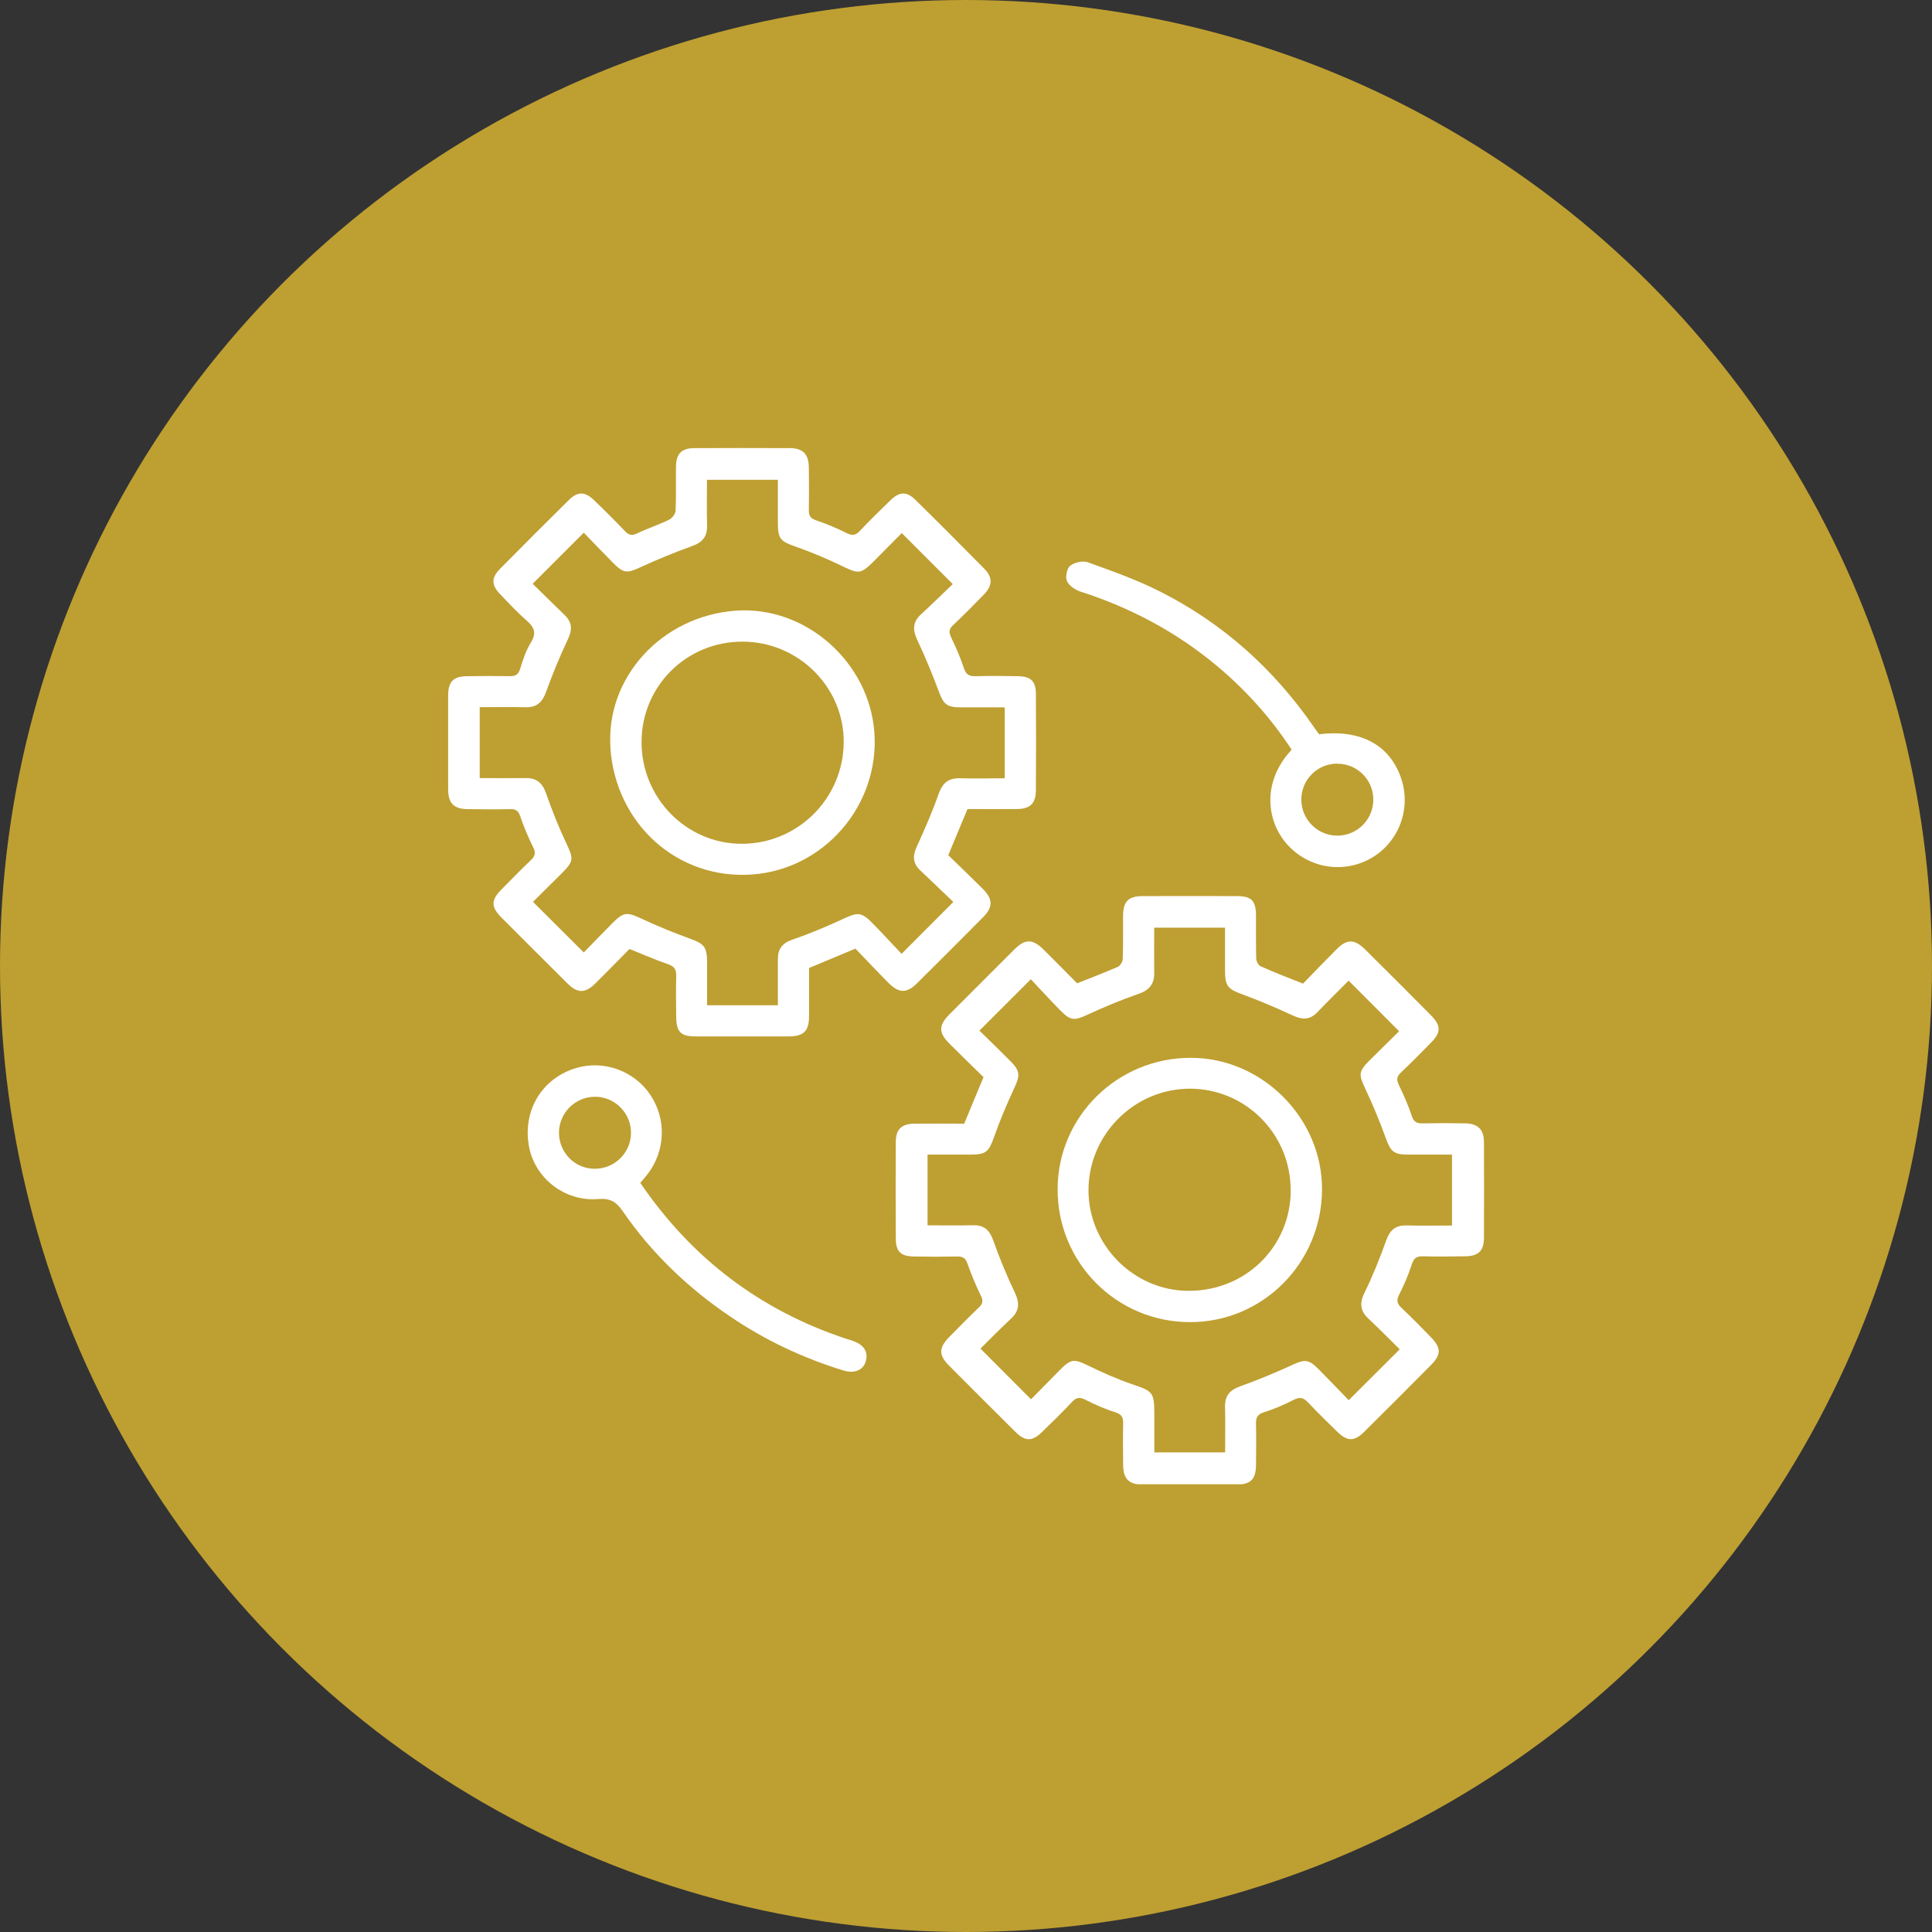 <svg width="194" height="194" viewBox="0 0 194 194" fill="none" xmlns="http://www.w3.org/2000/svg">
<rect x="0" y="0" width="194" height="194" fill="#333333" stroke="none"/>
<circle cx="97" cy="97" r="97" fill="#BE9F31"/>
<g clip-path="url(#clip0_515_187354)">
<path d="M96.84 112.78C97.48 111.24 98.09 109.77 98.76 108.16C97.66 107.08 96.49 105.95 95.33 104.79C94.23 103.69 94.24 102.95 95.36 101.83C97.52 99.66 99.68 97.5 101.85 95.34C102.95 94.25 103.69 94.26 104.81 95.37C105.95 96.5 107.07 97.64 108.16 98.74C109.58 98.17 110.93 97.66 112.25 97.08C112.49 96.97 112.73 96.57 112.74 96.3C112.79 94.88 112.76 93.46 112.77 92.04C112.77 90.51 113.28 89.98 114.77 89.98C117.9 89.97 121.03 89.97 124.17 89.98C125.68 89.98 126.11 90.43 126.12 91.95C126.13 93.37 126.1 94.79 126.14 96.21C126.14 96.5 126.35 96.92 126.59 97.03C127.94 97.64 129.33 98.16 130.84 98.77C131.93 97.65 133.06 96.47 134.21 95.32C135.25 94.27 136.02 94.28 137.09 95.35C139.29 97.53 141.48 99.72 143.66 101.92C144.72 102.99 144.72 103.66 143.68 104.71C142.69 105.72 141.69 106.74 140.66 107.71C140.25 108.1 140.21 108.42 140.46 108.94C140.95 109.95 141.41 110.99 141.76 112.05C141.96 112.67 142.27 112.81 142.86 112.8C144.28 112.77 145.7 112.77 147.12 112.8C148.4 112.82 149 113.41 149.01 114.67C149.03 117.87 149.02 121.08 149.01 124.29C149.01 125.6 148.46 126.13 147.15 126.15C145.73 126.17 144.31 126.19 142.89 126.15C142.22 126.13 141.95 126.36 141.75 127C141.42 128.03 140.98 129.04 140.49 130.01C140.21 130.57 140.28 130.91 140.73 131.33C141.74 132.28 142.71 133.27 143.67 134.26C144.72 135.33 144.73 136.02 143.7 137.06C141.47 139.31 139.23 141.55 136.98 143.78C135.98 144.77 135.28 144.75 134.27 143.76C133.28 142.79 132.29 141.83 131.34 140.82C130.9 140.36 130.55 140.24 129.93 140.55C128.97 141.05 127.96 141.48 126.92 141.81C126.25 142.02 126.11 142.36 126.12 142.99C126.15 144.37 126.14 145.76 126.12 147.14C126.1 148.53 125.58 149.06 124.21 149.07C121.04 149.08 117.87 149.08 114.71 149.07C113.37 149.07 112.79 148.49 112.78 147.14C112.76 145.76 112.75 144.37 112.78 142.99C112.8 142.37 112.66 142.02 111.99 141.81C110.95 141.49 109.95 141.04 108.98 140.55C108.43 140.28 108.09 140.3 107.66 140.76C106.69 141.8 105.67 142.79 104.65 143.78C103.64 144.77 102.95 144.76 101.94 143.76C99.72 141.55 97.5 139.34 95.29 137.12C94.24 136.07 94.26 135.32 95.33 134.24C96.3 133.26 97.27 132.26 98.27 131.31C98.68 130.93 98.75 130.63 98.49 130.1C97.98 129.06 97.54 127.98 97.15 126.89C96.96 126.35 96.7 126.16 96.13 126.17C94.67 126.2 93.22 126.2 91.76 126.17C90.46 126.15 89.96 125.68 89.95 124.39C89.93 121.15 89.93 117.91 89.95 114.67C89.95 113.39 90.54 112.84 91.85 112.83C93.52 112.81 95.19 112.83 96.83 112.83L96.84 112.78ZM93.14 115.92V123.04C94.71 123.04 96.2 123.07 97.69 123.03C98.82 123 99.37 123.52 99.74 124.57C100.37 126.34 101.09 128.09 101.9 129.79C102.4 130.83 102.37 131.62 101.51 132.42C100.41 133.45 99.35 134.53 98.45 135.42C100.2 137.17 101.83 138.81 103.53 140.51C104.43 139.59 105.42 138.58 106.42 137.57C107.57 136.42 107.85 136.44 109.28 137.13C110.74 137.84 112.24 138.51 113.78 139.03C115.74 139.69 115.91 139.82 115.91 141.96C115.91 143.25 115.91 144.54 115.91 145.84H123.02C123.02 144.27 123.05 142.78 123.01 141.29C122.98 140.17 123.47 139.59 124.52 139.21C126.29 138.58 128.03 137.85 129.74 137.07C131.02 136.48 131.39 136.46 132.43 137.51C133.47 138.56 134.49 139.63 135.43 140.6C137.21 138.83 138.85 137.19 140.55 135.49C139.55 134.51 138.51 133.44 137.42 132.42C136.57 131.63 136.5 130.86 137.02 129.8C137.85 128.11 138.55 126.36 139.18 124.59C139.55 123.55 140.1 123.02 141.23 123.05C142.75 123.09 144.27 123.06 145.8 123.06V115.94C144.25 115.94 142.8 115.94 141.35 115.94C139.93 115.93 139.65 115.62 139.16 114.3C138.54 112.6 137.85 110.92 137.08 109.29C136.43 107.92 136.41 107.6 137.49 106.51C138.54 105.47 139.59 104.43 140.49 103.55C138.72 101.78 137.09 100.14 135.42 98.47C134.43 99.47 133.34 100.54 132.28 101.64C131.53 102.43 130.77 102.41 129.82 101.97C128.15 101.19 126.44 100.47 124.71 99.83C123.31 99.32 123.01 99.02 123.01 97.46C123.01 96.02 123.01 94.58 123.01 93.15H115.9C115.9 94.7 115.88 96.19 115.9 97.67C115.92 98.83 115.4 99.43 114.3 99.81C112.56 100.41 110.85 101.13 109.18 101.9C107.9 102.49 107.5 102.51 106.49 101.48C105.45 100.42 104.44 99.32 103.51 98.33C101.71 100.13 100.07 101.77 98.35 103.49C99.35 104.47 100.42 105.5 101.47 106.56C102.45 107.55 102.44 108 101.84 109.27C101.09 110.88 100.4 112.52 99.81 114.19C99.29 115.65 99.03 115.93 97.48 115.94C96.03 115.94 94.58 115.94 93.12 115.94L93.14 115.92Z" fill="white"/>
<path d="M85.91 95.25C84.28 95.93 82.81 96.54 81.24 97.2C81.24 98.76 81.24 100.4 81.24 102.03C81.24 103.53 80.71 104.06 79.21 104.07C76.08 104.07 72.95 104.08 69.82 104.07C68.38 104.07 67.92 103.61 67.9 102.18C67.88 100.8 67.87 99.41 67.9 98.03C67.92 97.41 67.77 97.06 67.11 96.83C65.84 96.4 64.62 95.85 63.21 95.29C62.13 96.39 60.96 97.58 59.78 98.75C58.76 99.76 57.99 99.76 56.98 98.75C54.76 96.54 52.54 94.33 50.33 92.11C49.29 91.06 49.3 90.38 50.35 89.32C51.32 88.33 52.29 87.34 53.29 86.39C53.72 85.98 53.83 85.65 53.54 85.08C53.04 84.08 52.6 83.03 52.24 81.97C52.05 81.41 51.79 81.23 51.23 81.25C49.81 81.28 48.39 81.27 46.97 81.25C45.56 81.23 45 80.66 45 79.24C45 76.11 45 72.98 45 69.84C45 68.45 45.53 67.91 46.89 67.9C48.31 67.88 49.73 67.87 51.15 67.9C51.75 67.91 52.06 67.75 52.24 67.13C52.51 66.23 52.82 65.31 53.31 64.52C53.9 63.56 53.65 62.99 52.89 62.32C51.93 61.48 51.06 60.55 50.18 59.62C49.34 58.74 49.34 58.01 50.18 57.15C52.48 54.82 54.8 52.5 57.13 50.2C57.99 49.35 58.73 49.35 59.6 50.18C60.68 51.21 61.74 52.27 62.77 53.35C63.16 53.76 63.48 53.8 64 53.55C65.05 53.05 66.16 52.69 67.2 52.18C67.5 52.03 67.83 51.59 67.84 51.27C67.91 49.78 67.85 48.28 67.88 46.79C67.9 45.56 68.46 45 69.7 45C72.9 44.98 76.11 44.99 79.31 45C80.64 45 81.2 45.6 81.22 46.96C81.24 48.38 81.24 49.8 81.22 51.22C81.21 51.77 81.37 52.05 81.93 52.24C82.99 52.6 84.04 53.04 85.04 53.54C85.61 53.82 85.94 53.74 86.35 53.3C87.35 52.24 88.39 51.22 89.44 50.21C90.32 49.36 91.05 49.33 91.91 50.18C94.25 52.48 96.56 54.8 98.86 57.13C99.7 57.99 99.66 58.81 98.8 59.7C97.78 60.74 96.76 61.78 95.7 62.78C95.28 63.17 95.26 63.48 95.5 63.99C95.99 65 96.44 66.04 96.79 67.1C97 67.75 97.34 67.92 97.97 67.9C99.39 67.86 100.81 67.87 102.23 67.9C103.52 67.92 104.01 68.4 104.02 69.7C104.04 72.9 104.04 76.11 104.02 79.31C104.02 80.68 103.45 81.23 102.1 81.24C100.46 81.26 98.83 81.24 97.15 81.24C96.52 82.75 95.9 84.24 95.22 85.87C96.34 86.96 97.52 88.09 98.68 89.25C99.73 90.3 99.73 91.09 98.68 92.14C96.5 94.34 94.31 96.52 92.11 98.71C91.06 99.76 90.28 99.76 89.23 98.71C88.08 97.55 86.96 96.36 85.88 95.24L85.91 95.25ZM70.99 48.17C70.99 49.78 70.96 51.28 71 52.77C71.03 53.89 70.53 54.47 69.48 54.84C67.71 55.47 65.97 56.2 64.26 56.98C62.97 57.57 62.63 57.59 61.58 56.54C60.54 55.49 59.52 54.42 58.62 53.49C56.84 55.27 55.2 56.9 53.49 58.62C54.49 59.6 55.58 60.68 56.68 61.74C57.45 62.48 57.49 63.21 57.03 64.18C56.21 65.91 55.48 67.69 54.83 69.49C54.45 70.53 53.89 71.05 52.76 71.02C51.24 70.98 49.73 71.01 48.17 71.01V78.13C49.74 78.13 51.26 78.15 52.78 78.13C53.9 78.11 54.47 78.63 54.84 79.68C55.43 81.39 56.11 83.07 56.88 84.71C57.59 86.21 57.63 86.47 56.44 87.66C55.42 88.68 54.4 89.69 53.52 90.56C55.28 92.32 56.92 93.95 58.62 95.64C59.53 94.71 60.51 93.69 61.51 92.68C62.62 91.56 62.99 91.58 64.38 92.23C65.98 92.98 67.63 93.65 69.3 94.26C70.7 94.76 71 95.08 71 96.63C71 98.07 71 99.51 71 100.94H78.11C78.11 99.36 78.11 97.83 78.11 96.31C78.11 95.27 78.56 94.69 79.6 94.34C81.38 93.73 83.12 92.99 84.82 92.2C86.08 91.62 86.51 91.59 87.52 92.61C88.56 93.67 89.57 94.76 90.53 95.78C92.32 93.99 93.95 92.35 95.73 90.57C94.66 89.55 93.53 88.46 92.4 87.39C91.65 86.69 91.63 85.94 92.05 85.03C92.84 83.29 93.62 81.53 94.25 79.72C94.64 78.61 95.24 78.12 96.39 78.15C97.88 78.19 99.36 78.15 100.89 78.15V71.03C99.37 71.03 97.92 71.03 96.48 71.03C95.07 71.03 94.75 70.72 94.27 69.43C93.61 67.67 92.89 65.92 92.09 64.22C91.62 63.22 91.66 62.44 92.49 61.68C93.61 60.65 94.69 59.59 95.67 58.65C93.9 56.88 92.26 55.24 90.55 53.53C89.63 54.46 88.64 55.46 87.64 56.46C86.45 57.64 86.17 57.62 84.69 56.9C83.16 56.16 81.59 55.49 79.98 54.92C78.37 54.36 78.11 54.15 78.11 52.47C78.11 51.06 78.11 49.65 78.11 48.18H71L70.99 48.17Z" fill="white"/>
<path d="M64.29 118.77C69.45 126.34 76.29 131.54 84.9 134.41C85.14 134.49 85.39 134.55 85.63 134.64C86.75 135.03 87.2 135.74 86.94 136.68C86.7 137.56 85.83 137.96 84.71 137.62C80.65 136.38 76.86 134.59 73.34 132.21C69.11 129.35 65.46 125.87 62.56 121.66C61.9 120.7 61.31 120.3 60.07 120.4C56.64 120.68 53.62 118.23 53.09 114.97C52.51 111.4 54.49 108.22 57.91 107.23C60.65 106.43 63.69 107.54 65.29 109.92C66.95 112.38 66.83 115.61 64.98 117.96C64.78 118.22 64.56 118.46 64.29 118.78V118.77ZM56.13 113.71C56.11 115.7 57.69 117.34 59.67 117.36C61.66 117.39 63.31 115.82 63.36 113.84C63.41 111.82 61.78 110.13 59.76 110.13C57.77 110.13 56.16 111.72 56.13 113.7V113.71Z" fill="white"/>
<path d="M132.47 73.73C136.7 73.21 139.65 74.86 140.74 78.3C141.71 81.36 140.37 84.71 137.56 86.24C134.7 87.8 131.16 87.11 129.07 84.58C127.28 82.42 126.63 78.58 129.7 75.28C127.61 72.08 125.07 69.26 122.13 66.81C118.08 63.44 113.52 61.02 108.51 59.41C107.98 59.24 107.35 58.82 107.14 58.35C106.96 57.94 107.13 57.07 107.46 56.81C107.89 56.47 108.73 56.28 109.23 56.46C111.65 57.33 114.09 58.2 116.39 59.35C122.73 62.53 127.87 67.13 131.9 72.96C132.08 73.23 132.28 73.49 132.46 73.73H132.47ZM134.26 76.68C132.27 76.69 130.67 78.3 130.67 80.29C130.67 82.31 132.34 83.95 134.36 83.91C136.34 83.87 137.92 82.24 137.9 80.25C137.88 78.27 136.25 76.67 134.27 76.69L134.26 76.68Z" fill="white"/>
<path d="M119.48 132.76C112.11 132.75 106.17 126.78 106.2 119.39C106.22 112.11 112.21 106.21 119.57 106.22C126.76 106.22 132.8 112.31 132.75 119.48C132.7 126.85 126.78 132.77 119.49 132.76H119.48ZM129.6 119.55C129.63 113.89 125.07 109.3 119.45 109.32C113.89 109.34 109.32 113.92 109.3 119.48C109.28 125 113.83 129.6 119.33 129.62C125.06 129.64 129.58 125.21 129.61 119.55H129.6Z" fill="white"/>
<path d="M61.3 75.11C60.8 68.04 66.44 61.86 73.88 61.32C80.87 60.81 87.29 66.46 87.8 73.56C88.32 80.84 82.79 87.28 75.54 87.81C68.08 88.36 61.84 82.79 61.29 75.11H61.3ZM74.57 64.43C68.93 64.42 64.43 68.89 64.42 74.51C64.41 80.13 68.92 84.72 74.47 84.73C80.1 84.73 84.67 80.2 84.72 74.55C84.77 69.02 80.18 64.44 74.57 64.43Z" fill="white"/>
</g>
<defs>
<clipPath id="clip0_515_187354">
<rect width="104.02" height="104.04" fill="white" transform="translate(45 45)"/>
</clipPath>
</defs>
</svg>
